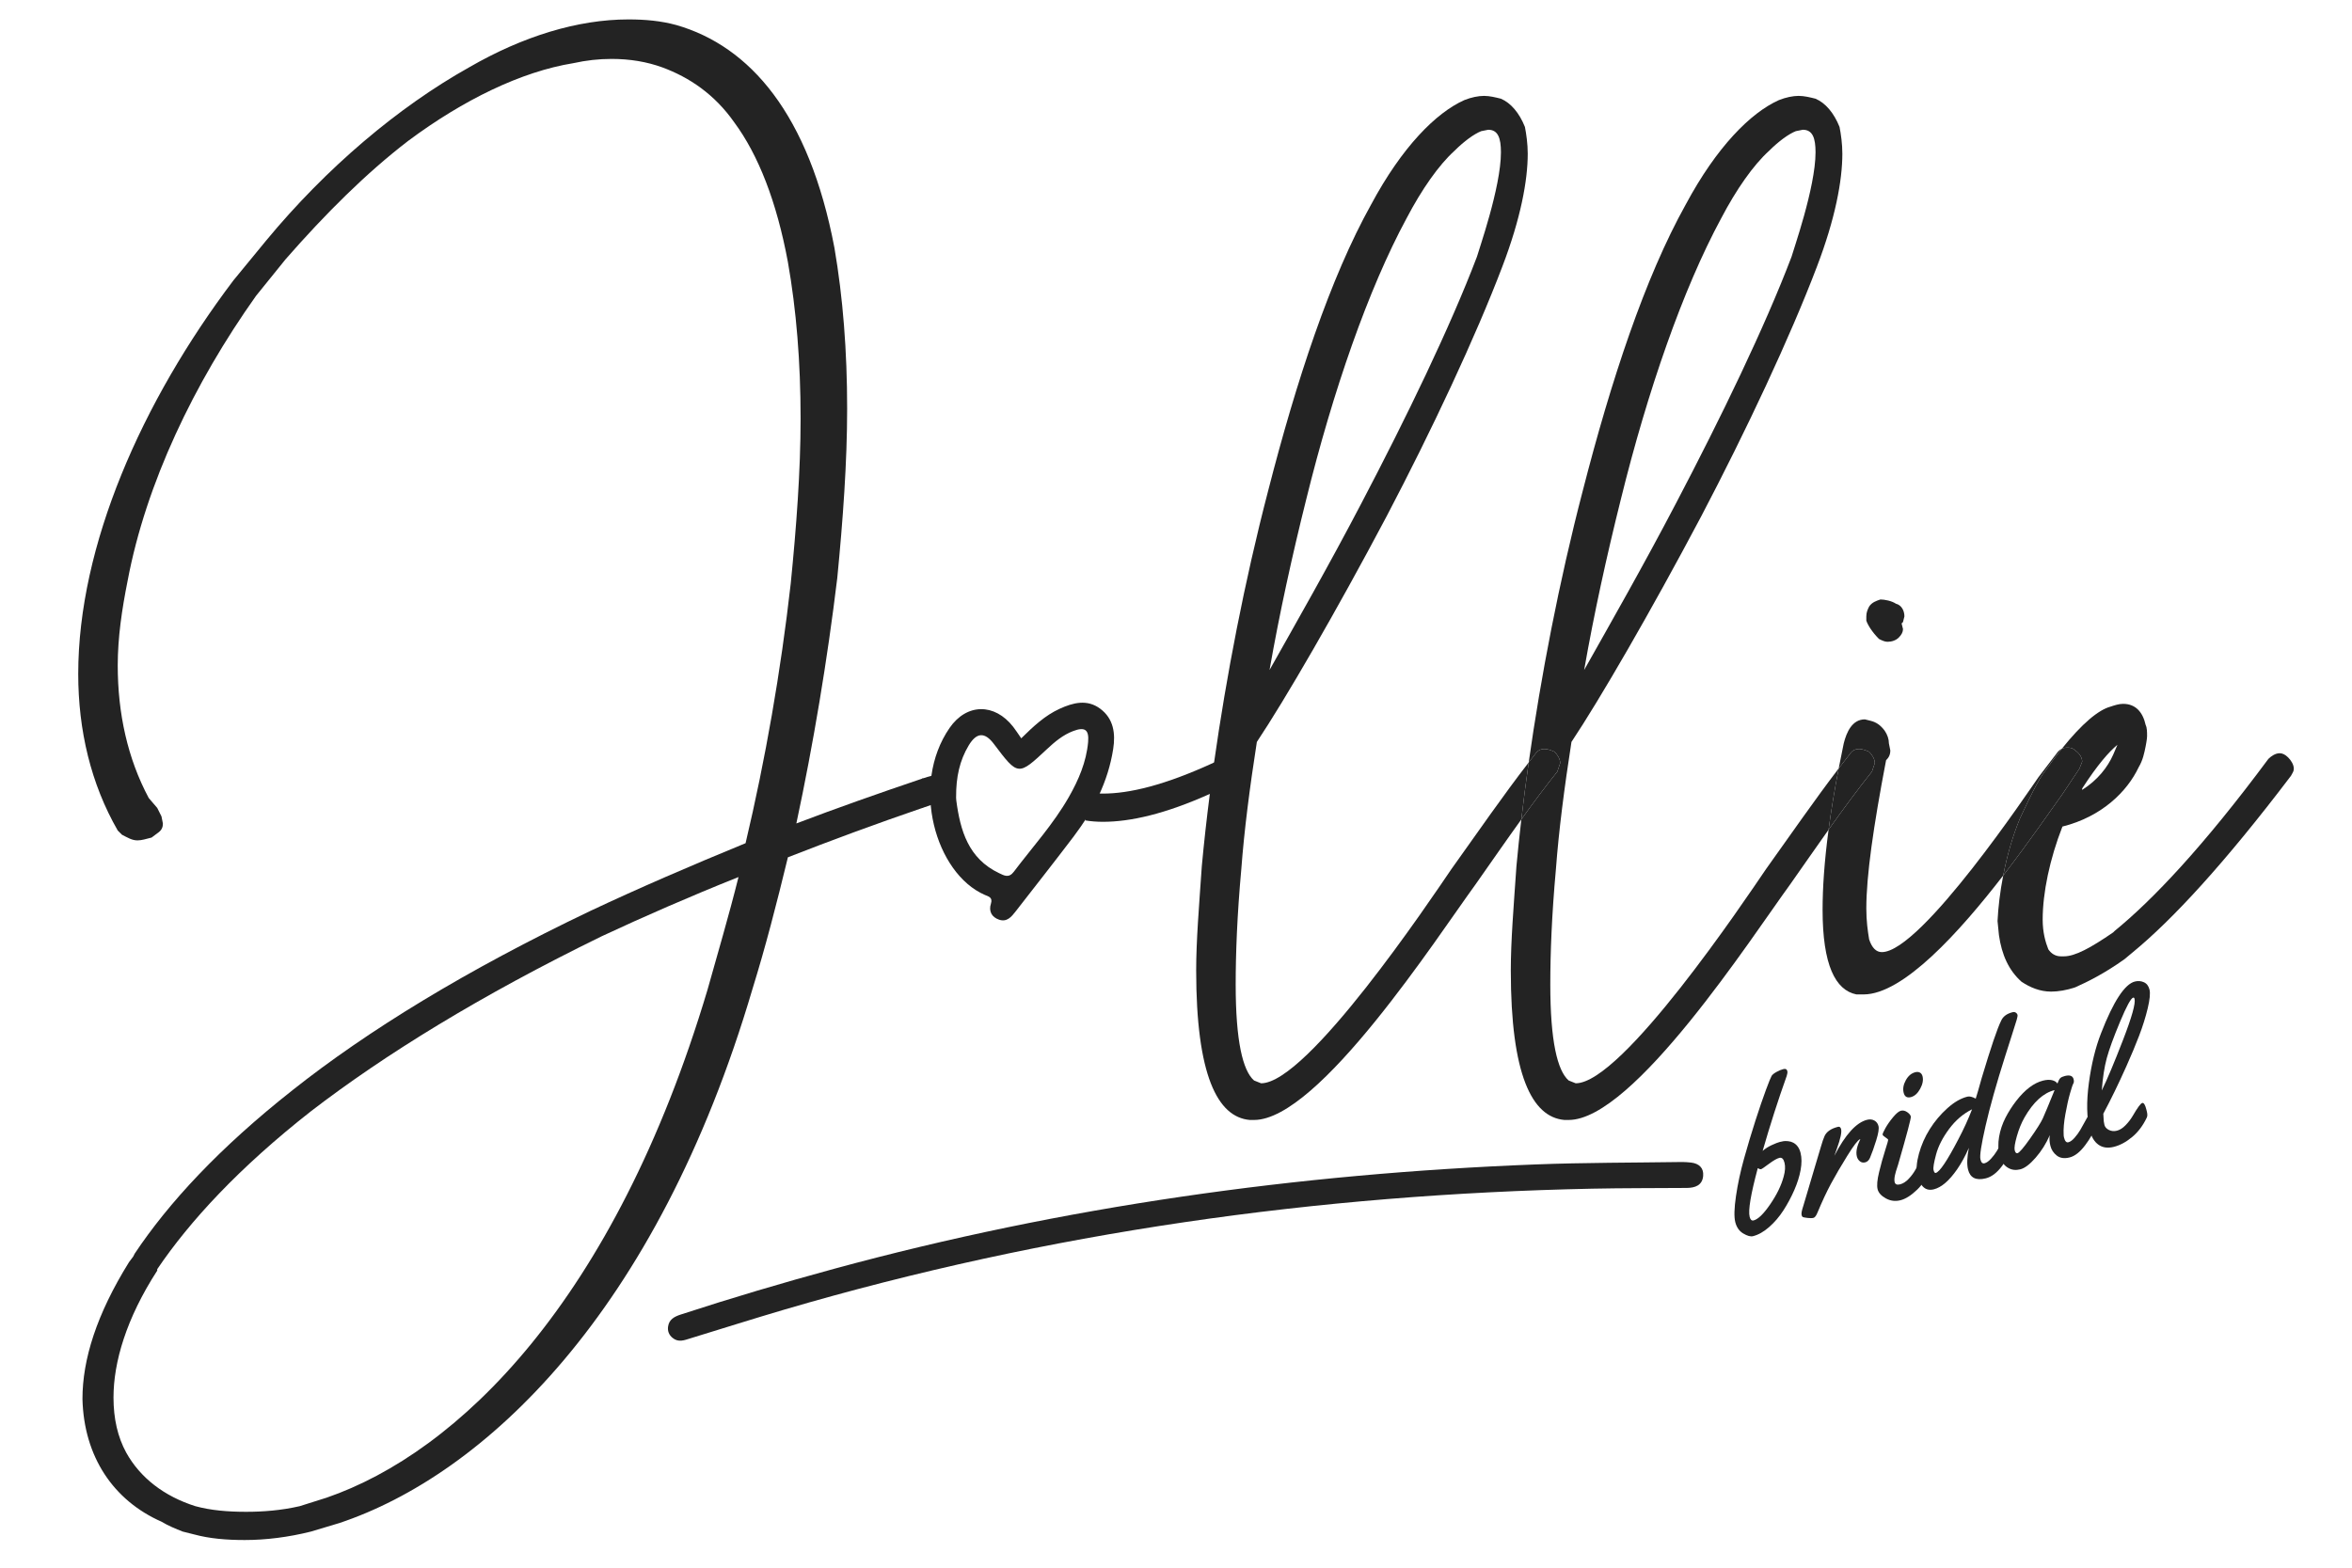 <?xml version="1.0" encoding="utf-8"?>
<!-- Generator: Adobe Illustrator 16.0.0, SVG Export Plug-In . SVG Version: 6.00 Build 0)  -->
<!DOCTYPE svg PUBLIC "-//W3C//DTD SVG 1.1//EN" "http://www.w3.org/Graphics/SVG/1.1/DTD/svg11.dtd">
<svg version="1.1" id="Layer_1" xmlns="http://www.w3.org/2000/svg" xmlns:xlink="http://www.w3.org/1999/xlink" x="0px" y="0px"
	 width="600px" height="400px" viewBox="0 0 600 400" enable-background="new 0 0 600 400" xml:space="preserve">
<g>
	<g>
		<path fill="none" d="M376.772,65.499c0.359-1.44,6.119-17.636,6.119-26.634c0-3.599-0.722-5.758-3.239-5.758l-1.799,0.36
			c-1.801,0.719-4.318,2.519-6.841,5.038c-3.958,3.6-8.278,9.718-12.236,17.276c-9.717,17.996-18.715,43.909-25.552,71.624
			c-3.602,14.396-6.841,29.152-9.36,43.548c6.48-11.517,15.117-26.633,23.395-42.47C358.776,106.529,369.934,83.495,376.772,65.499z
			"/>
	</g>
	<g>
		<path fill="none" d="M457.029,65.499c0.361-1.44,6.118-17.636,6.118-26.634c0-3.599-0.72-5.758-3.239-5.758l-1.798,0.36
			c-1.8,0.719-4.319,2.519-6.839,5.038c-3.96,3.6-8.278,9.718-12.237,17.276c-9.719,17.996-18.715,43.909-25.553,71.624
			c-3.6,14.396-6.84,29.152-9.359,43.548c6.48-11.517,15.116-26.633,23.394-42.47C439.034,106.529,450.191,83.495,457.029,65.499z"
			/>
	</g>
	<g>
		<path fill="none" d="M79.123,283.604c-18.356,14.396-30.953,28.073-39.231,40.311v0.36c-7.917,12.237-11.157,23.393-11.157,32.393
			c0,5.396,1.08,10.076,3.239,14.035c3.599,6.479,9.717,11.157,17.635,13.678c3.959,1.08,8.278,1.439,12.958,1.439
			c4.319,0,8.998-0.359,13.677-1.439l6.838-2.16c33.472-11.518,73.422-50.028,97.177-129.568c2.52-8.999,5.398-18.715,7.918-28.794
			c-12.597,5.039-24.115,10.079-34.912,15.118C122.312,254.092,97.837,269.208,79.123,283.604z"/>
	</g>
	<g>
		<path fill="none" d="M539.085,192.548c0.358-0.72,0.719-1.799,1.079-2.519c-2.16,1.799-5.038,5.038-8.998,11.156v0.36
			C535.126,199.026,537.646,195.787,539.085,192.548z"/>
	</g>
	<g>
		<path fill="#232323" d="M203.152,210.105c4.318-20.154,7.917-41.749,10.438-62.623c1.44-14.757,2.519-29.514,2.519-43.19
			c0-14.756-1.079-28.433-3.239-41.03c-6.479-34.192-21.595-51.468-40.311-56.866c-3.959-1.08-7.918-1.44-12.236-1.44
			c-12.958,0-26.994,4.319-40.671,12.237C101.656,27.271,83.3,42.748,67.824,61.463l-8.278,10.078
			c-23.394,30.953-39.59,67.664-39.59,100.416c0,14.396,3.239,28.072,10.078,39.949l1.08,1.08c1.44,0.72,2.52,1.44,3.959,1.44
			c1.081,0,2.16-0.36,3.599-0.721l1.439-1.08c1.08-0.72,1.44-1.439,1.44-2.52l-0.36-1.8l-1.08-2.158l-2.16-2.52
			c-5.397-10.077-7.917-21.594-7.917-33.831c0-7.199,1.08-14.397,2.52-21.595c4.678-24.834,16.916-50.388,32.751-72.703l7.558-9.358
			c10.078-11.517,20.516-21.954,31.313-30.232c14.037-10.438,28.793-17.636,42.11-19.795c3.239-0.72,6.479-1.08,9.718-1.08
			c4.679,0,8.998,0.72,12.956,2.16c6.839,2.52,13.317,6.838,18.356,14.037c6.118,8.277,10.797,20.155,13.677,35.631
			c2.159,12.237,3.239,25.554,3.239,39.95c0,13.317-1.08,27.713-2.519,42.11c-2.52,22.315-6.479,44.99-11.518,66.223
			c-14.038,5.759-27.354,11.518-39.59,17.277c-31.673,15.115-56.867,30.591-75.942,45.707
			c-18.716,14.758-31.672,28.794-40.311,41.751l-0.36,0.719l-1.08,1.441c-8.278,13.316-11.877,24.833-11.877,34.911
			c0.36,14.756,7.919,25.913,20.155,31.312c1.8,1.08,3.599,1.801,5.399,2.52l2.879,0.721c3.958,1.079,8.278,1.439,12.957,1.439
			c5.398,0,11.157-0.72,16.916-2.16l7.198-2.16c36.711-12.235,80.98-53.266,105.455-136.406c3.239-10.438,6.119-21.595,8.999-33.472
			c10.873-4.254,22.379-8.508,34.493-12.66v-7.5C224.122,202.423,213.234,206.265,203.152,210.105z M180.477,252.576
			c-23.754,79.54-63.705,118.052-97.177,129.567l-6.838,2.16c-4.678,1.079-9.357,1.439-13.677,1.439
			c-4.678,0-8.998-0.36-12.957-1.439c-7.918-2.52-14.036-7.198-17.635-13.676c-2.16-3.96-3.239-8.638-3.239-14.037
			c0-8.998,3.239-20.155,11.156-32.393v-0.36c8.278-12.236,20.875-25.914,39.231-40.311c18.716-14.396,43.189-29.511,74.142-44.629
			c10.797-5.038,22.315-10.077,34.912-15.116C185.875,233.86,182.996,243.577,180.477,252.576z"/>
	</g>
	<g>
		<path fill="#232323" d="M281.354,202.488c-1.654,0-3.148-0.158-4.499-0.428v7.272c1.39,0.227,2.881,0.354,4.499,0.354
			c6.939,0,15.816-1.937,27.6-7.262c0.339-2.632,0.7-5.308,1.086-8.021C297.009,200.442,287.988,202.488,281.354,202.488z"/>
	</g>
	<g>
		<path fill="#232323" d="M370.295,221.699c-5.4,7.918-36.712,54.707-48.589,54.707l-1.799-0.72
			c-2.88-2.519-4.681-10.077-4.681-24.475c0-7.917,0.36-17.635,1.44-29.513c0.72-9.717,2.16-20.875,3.96-32.39
			c7.196-10.798,20.155-33.112,33.112-57.586c11.517-21.955,22.675-45.708,29.512-63.705c4.679-12.237,6.479-21.955,6.479-28.793
			c0-2.52-0.361-5.039-0.719-6.838c-1.44-3.599-3.602-6.118-6.119-7.199c-1.439-0.359-2.879-0.72-4.319-0.72s-3.239,0.36-5.037,1.08
			c-7.199,3.239-15.839,11.877-23.755,26.633c-10.438,18.715-19.077,44.99-26.275,73.063c-6.051,23.195-10.686,47.446-13.788,69.296
			c-0.405,2.901-0.53,3.814-1.085,8.021c-0.825,6.43-1.509,12.604-2.044,18.418c-0.722,10.438-1.44,19.077-1.44,26.634
			c0,26.634,5.4,37.431,13.68,38.149h1.08c16.556,0,46.788-46.786,56.507-60.104c3.869-5.501,7.744-11.112,11.681-16.582
			c0.546-4.694,1.173-9.557,1.881-14.542C383.604,202.76,376.95,212.383,370.295,221.699z M333.225,127.405
			c6.837-27.714,15.835-53.628,25.552-71.624c3.958-7.559,8.278-13.677,12.236-17.276c2.522-2.519,5.04-4.319,6.841-5.038
			l1.799-0.36c2.518,0,3.239,2.16,3.239,5.758c0,8.999-5.76,25.194-6.119,26.634c-6.839,17.996-17.996,41.03-29.514,62.984
			c-8.277,15.836-16.914,30.953-23.395,42.47C326.384,156.557,329.623,141.801,333.225,127.405z"/>
	</g>
	<g>
		<path fill="#232323" d="M450.551,221.699c-5.397,7.918-36.711,54.707-48.588,54.707l-1.8-0.72
			c-2.879-2.519-4.679-10.077-4.679-24.475c0-7.917,0.36-17.635,1.439-29.513c0.721-9.717,2.16-20.875,3.96-32.39
			c7.197-10.798,20.154-33.112,33.111-57.586c11.519-21.955,22.675-45.708,29.514-63.705c4.678-12.237,6.478-21.955,6.478-28.793
			c0-2.52-0.359-5.039-0.719-6.838c-1.439-3.599-3.599-6.118-6.12-7.199c-1.439-0.359-2.879-0.72-4.318-0.72
			c-1.438,0-3.24,0.36-5.038,1.08c-7.198,3.239-15.836,11.877-23.755,26.633c-10.438,18.715-19.075,44.99-26.274,73.063
			c-6.049,23.193-10.686,47.442-13.786,69.291c0.52-0.671,1.038-1.335,1.553-1.987c0.721-1.08,1.44-1.439,2.521-1.439
			c0.72,0,1.8,0.359,2.519,0.72c0.721,0.72,1.44,1.8,1.44,2.879l-0.72,2.159c-3.123,3.905-6.178,8.017-9.193,12.211
			c-0.478,4.102-0.896,8.082-1.247,11.902c-0.721,10.438-1.44,19.077-1.44,26.634c0,26.634,5.399,37.431,13.677,38.149h1.079
			c16.557,0,46.79-46.786,56.507-60.104c3.255-4.625,6.511-9.327,9.803-13.961c0.63-4.726,1.477-9.919,2.576-15.625
			C463.04,203.947,456.797,212.956,450.551,221.699z M413.481,127.405c6.838-27.714,15.834-53.628,25.553-71.624
			c3.959-7.559,8.277-13.677,12.237-17.276c2.52-2.519,5.039-4.319,6.839-5.038l1.798-0.36c2.52,0,3.239,2.16,3.239,5.758
			c0,8.999-5.757,25.194-6.118,26.634c-6.838,17.996-17.995,41.03-29.514,62.984c-8.277,15.836-16.913,30.953-23.394,42.47
			C406.642,156.557,409.882,141.801,413.481,127.405z"/>
	</g>
	<g>
		<path fill="#232323" d="M398.008,194.707c0-1.079-0.72-2.159-1.44-2.879c-0.719-0.36-1.799-0.72-2.519-0.72
			c-1.08,0-1.8,0.359-2.521,1.439c-0.515,0.652-1.033,1.316-1.553,1.987c-0.708,4.985-1.335,9.848-1.881,14.542
			c3.016-4.194,6.07-8.306,9.193-12.211L398.008,194.707z"/>
	</g>
	<g>
		<path fill="#232323" d="M481.5,163.754c1.081,0,2.16-0.359,2.88-1.08c0.721-0.719,1.079-1.439,1.079-2.159l-0.358-1.439
			l0.358-0.359l0.359-1.44c0-1.44-0.718-2.88-2.158-3.24c-1.079-0.72-2.88-1.08-3.96-1.08c-1.08,0.36-2.16,0.72-2.878,1.8
			c-0.361,0.72-0.721,1.44-0.721,2.52v1.08c0.359,1.079,1.438,2.879,3.239,4.678C480.061,163.395,480.78,163.754,481.5,163.754z"/>
	</g>
	<g>
		<path fill="#232323" d="M521.09,197.586c1.718-2.455,3.339-4.618,4.872-6.528c-0.454,0.224-0.909,0.585-1.272,1.13l-4.678,6.119
			c-1.8,2.518-29.873,44.627-39.951,44.627c-1.44,0-2.521-1.079-3.238-3.239c-0.361-2.159-0.721-4.679-0.721-7.918
			c0-8.278,1.8-20.875,5.039-37.79c0.72-0.72,1.081-1.44,1.081-2.52l-0.361-1.799c0-1.08-0.36-2.16-1.08-3.239
			c-1.08-1.439-2.16-2.16-3.599-2.519l-1.44-0.36c-3.239,0-4.678,3.238-5.399,6.118c-0.466,2.206-0.894,4.336-1.293,6.404
			c0.918-1.203,1.831-2.38,2.738-3.525c0.719-1.08,1.439-1.439,2.519-1.439c0.72,0,1.8,0.359,2.52,0.72
			c0.72,0.72,1.439,1.8,1.439,2.879l-0.72,2.159c-3.771,4.716-7.444,9.73-11.072,14.832c-1.079,8.094-1.529,14.827-1.529,20.438
			c0,14.038,3.24,20.516,8.639,21.595h1.8c10.121,0,24.461-15.884,35.638-30.345c0.949-4.886,2.365-9.975,4.312-14.645
			C515.689,208.023,519.289,200.105,521.09,197.586z"/>
	</g>
	<g>
		<path fill="#232323" d="M478.265,194.707c0-1.079-0.72-2.159-1.439-2.879c-0.72-0.36-1.8-0.72-2.52-0.72
			c-1.079,0-1.8,0.359-2.519,1.439c-0.907,1.146-1.82,2.323-2.738,3.525c-1.1,5.706-1.946,10.899-2.576,15.625
			c3.628-5.102,7.301-10.116,11.072-14.832L478.265,194.707z"/>
	</g>
	<g>
		<path fill="#232323" d="M583.714,193.268c-0.721-0.72-1.439-1.08-2.16-1.08c-1.079,0-2.158,0.72-2.88,1.44
			c-16.555,22.313-29.513,35.989-39.23,43.908l-0.358,0.359c-5.759,3.96-9.718,6.118-12.597,6.118h-0.721
			c-1.44,0-2.52-0.719-3.238-1.798c-0.722-1.8-1.439-4.32-1.439-7.559c0-6.839,1.798-15.477,5.038-23.755
			c10.077-2.52,16.556-8.998,19.435-15.115c1.08-1.799,1.44-3.599,1.801-5.399c0,0,0.358-1.799,0.358-2.52
			c0-1.08,0-2.159-0.358-2.878c-0.721-3.24-2.52-5.399-5.759-5.399c-1.08,0-2.161,0.36-3.24,0.72
			c-3.058,0.834-7.195,4.26-12.402,10.747c0.445-0.22,0.891-0.31,1.248-0.31c0.718,0,1.439,0,2.159,0.719
			c1.079,0.72,1.8,1.8,1.8,2.88l-0.721,1.799l-4.319,6.478c-2.834,3.914-8.402,12.082-15.109,20.762
			c-0.809,4.151-1.282,8.158-1.447,11.63l0.36,3.599c0.719,5.038,2.518,8.998,5.757,11.878c2.16,1.438,4.68,2.52,7.559,2.52
			c1.8,0,3.959-0.36,6.119-1.081c3.238-1.438,7.558-3.598,12.598-7.198l2.158-1.799c10.077-8.277,23.395-22.675,40.311-44.987
			c0.359-0.72,0.72-1.081,0.72-1.8C585.153,195.067,584.434,193.988,583.714,193.268z M531.166,201.185
			c3.96-6.118,6.838-9.356,8.998-11.156c-0.36,0.72-0.721,1.799-1.079,2.519c-1.439,3.239-3.959,6.479-7.919,8.997V201.185z"/>
	</g>
	<g>
		<path fill="#232323" d="M530.448,196.147l0.721-1.799c0-1.08-0.721-2.16-1.8-2.88c-0.72-0.719-1.441-0.719-2.159-0.719
			c-0.357,0-0.803,0.089-1.248,0.31c-1.533,1.91-3.154,4.073-4.872,6.528c-1.801,2.519-5.4,10.437-5.759,11.156
			c-1.946,4.67-3.362,9.759-4.312,14.645c6.707-8.68,12.275-16.848,15.109-20.762L530.448,196.147z"/>
	</g>
	<g>
		<path fill="#232323" d="M243.685,196.466c-3.946,1.3-4.57,0.893-8.417,2.193v7.501c2.176-0.746,4.371-1.489,6.586-2.229
			C243.25,200.375,241.694,198.966,243.685,196.466z"/>
	</g>
	<g>
		<path fill-rule="evenodd" clip-rule="evenodd" fill="#232323" d="M260.521,188.386c3.107-3.067,6.064-5.829,9.765-7.525
			c3.421-1.568,7.041-2.535,10.406-0.013c3.418,2.562,3.893,6.337,3.288,10.239c-1.3,8.378-5.054,15.707-10.118,22.39
			c-4.859,6.41-9.844,12.725-14.776,19.079c-1.072,1.383-2.227,2.786-4.231,2.097c-1.896-0.65-2.677-2.176-2.067-4.077
			c0.525-1.634-0.635-1.836-1.564-2.24c-12.55-5.455-19.062-28.009-8.984-42.602c4.366-6.322,11.475-6.355,16.214-0.304
			C259.125,186.288,259.707,187.218,260.521,188.386z M243.907,203.343c-0.003-0.086-0.017,0.405,0.045,0.886
			c1.017,7.721,3.087,14.83,10.902,18.549c1.294,0.615,2.488,1.354,3.771-0.345c4.765-6.303,10.114-12.185,14.048-19.083
			c2.477-4.34,4.451-8.942,4.906-13.992c0.29-3.225-0.854-3.957-3.844-2.815c-2.557,0.977-4.617,2.694-6.57,4.521
			c-7.44,6.962-7.426,6.978-13.627-1.246c-2.313-3.068-4.395-2.997-6.427,0.391C244.804,194.054,243.878,198.304,243.907,203.343z"
			/>
	</g>
</g>
<g>
	<path fill-rule="evenodd" clip-rule="evenodd" fill="#232323" d="M431.409,296.633c2.012,0.244,3.24,1.368,3.072,3.381
		c-0.202,2.452-2.073,3.075-4.21,3.092c-8.032,0.065-16.066,0.023-24.097,0.188c-69.994,1.444-138.772,11.091-206.027,30.839
		c-8.046,2.364-16.041,4.906-24.062,7.359c-1.502,0.46-2.996,1.1-4.492-0.112c-0.956-0.775-1.325-1.766-1.166-2.903
		c0.256-1.825,1.592-2.532,3.21-3.063c12.945-4.232,25.997-8.098,39.136-11.674c58.564-15.938,118.272-24.277,178.854-26.629
		c12.519-0.485,25.062-0.438,37.593-0.624C429.949,296.476,430.681,296.582,431.409,296.633z"/>
</g>
<g>
	<path fill="#232323" d="M455.787,274.548c-2.197,6.153-4.242,12.523-6.135,19.113c0.666-0.59,1.456-1.092,2.369-1.506
		c0.913-0.413,1.566-0.67,1.958-0.767c0.39-0.098,0.731-0.17,1.021-0.215c0.289-0.046,0.675-0.044,1.154,0.005
		c0.48,0.048,0.915,0.174,1.3,0.378c0.938,0.493,1.562,1.361,1.872,2.609c0.312,1.249,0.316,2.703,0.015,4.36
		c-0.305,1.657-0.848,3.38-1.631,5.167s-1.702,3.496-2.752,5.129c-1.053,1.633-2.267,3.054-3.645,4.263
		c-1.379,1.211-2.75,1.986-4.115,2.326c-0.632,0.158-1.463-0.068-2.49-0.68c-1.026-0.609-1.707-1.58-2.038-2.911
		c-0.333-1.332-0.272-3.539,0.178-6.622c0.453-3.084,1.139-6.274,2.057-9.57c0.919-3.297,1.89-6.53,2.91-9.704
		c1.023-3.172,1.913-5.781,2.677-7.829c0.763-2.045,1.245-3.235,1.444-3.568c0.2-0.333,0.631-0.68,1.292-1.038
		c0.662-0.359,1.252-0.6,1.771-0.721c0.519-0.12,0.835,0.053,0.951,0.52C456.024,273.586,455.97,274.006,455.787,274.548z
		 M455.021,300.199c0.384-1.369,0.453-2.544,0.209-3.525s-0.68-1.396-1.304-1.241c-0.625,0.156-1.514,0.666-2.669,1.528
		c-1.155,0.863-1.823,1.316-2.008,1.362c-0.184,0.047-0.461-0.044-0.837-0.268c-1.789,6.651-2.481,10.785-2.078,12.399
		c0.187,0.749,0.521,1.063,1.004,0.942c1.148-0.285,2.564-1.66,4.25-4.122C453.273,304.813,454.419,302.455,455.021,300.199z"/>
	<path fill="#232323" d="M467.945,294.908c2.816-5.44,5.605-8.506,8.368-9.194c0.684-0.171,1.296-0.107,1.84,0.19
		c0.542,0.299,0.895,0.771,1.056,1.421c0.162,0.648-0.028,1.851-0.572,3.604c-0.545,1.753-1.076,3.253-1.598,4.496
		c-0.284,0.637-0.688,1.02-1.212,1.149c-0.524,0.132-0.979,0.042-1.366-0.268c-0.387-0.312-0.645-0.725-0.774-1.24
		c-0.285-1.148,0.006-2.601,0.877-4.354l-0.063-0.039c-0.536,0.187-1.627,1.609-3.272,4.265c-1.646,2.656-3.021,5.01-4.128,7.063
		c-1.104,2.052-2.249,4.5-3.433,7.34c-0.338,0.846-0.686,1.311-1.044,1.4c-0.357,0.09-0.859,0.096-1.507,0.019
		c-0.646-0.078-1.045-0.15-1.195-0.219c-0.149-0.068-0.255-0.22-0.312-0.452c-0.059-0.233-0.06-0.521-0.002-0.861
		c0.056-0.342,0.192-0.84,0.408-1.496c0.217-0.655,0.529-1.705,0.938-3.151c0.408-1.445,1.06-3.641,1.952-6.586
		c0.892-2.944,1.421-4.722,1.588-5.329c0.359-1.256,0.676-2.185,0.951-2.783c0.512-1.137,1.658-1.926,3.44-2.371
		c0.399-0.099,0.661,0.101,0.785,0.602c0.196,0.781-0.161,2.437-1.069,4.961L467.945,294.908z"/>
	<path fill="#232323" d="M491.837,297.437c0.124,0.501,0.163,0.871,0.117,1.114c-0.401,1.865-1.363,3.534-2.89,5.002
		c-1.525,1.469-2.945,2.365-4.262,2.695c-1.315,0.327-2.557,0.169-3.726-0.479c-1.168-0.646-1.868-1.426-2.096-2.341
		s-0.103-2.362,0.377-4.338c0.48-1.977,0.992-3.82,1.538-5.529c0.547-1.71,0.805-2.626,0.773-2.752
		c-0.029-0.125-0.262-0.328-0.696-0.609c-0.432-0.28-0.671-0.509-0.713-0.684c-0.045-0.174,0.188-0.719,0.693-1.631
		c0.507-0.914,1.164-1.855,1.974-2.826c0.811-0.972,1.478-1.522,2.002-1.653c0.523-0.131,1.052-0.015,1.585,0.346
		c0.533,0.364,0.846,0.737,0.941,1.119c0.096,0.383-0.987,4.481-3.247,12.294c-0.023,0.111-0.107,0.367-0.245,0.764
		c-0.141,0.397-0.245,0.725-0.313,0.98c-0.069,0.256-0.147,0.563-0.235,0.92c-0.167,0.749-0.195,1.348-0.082,1.799
		c0.142,0.565,0.595,0.753,1.361,0.563c0.765-0.192,1.496-0.651,2.188-1.382c0.693-0.729,1.26-1.485,1.701-2.268
		c1.146-2.071,1.828-3.134,2.045-3.189C491.06,295.244,491.464,295.939,491.837,297.437z M490.446,274.631
		c0.235,0.948,0.032,2.012-0.612,3.188c-0.642,1.178-1.441,1.885-2.399,2.124c-0.957,0.239-1.562-0.142-1.81-1.14
		c-0.249-1-0.066-2.057,0.548-3.174s1.428-1.801,2.444-2.056c0.45-0.111,0.838-0.076,1.168,0.107
		C490.114,273.864,490.334,274.181,490.446,274.631z"/>
	<path fill="#232323" d="M514.242,258.38c0.233,0.153,0.375,0.334,0.426,0.543c0.053,0.207-0.014,0.632-0.2,1.271
		c-0.184,0.639-0.627,2.04-1.324,4.202c-0.699,2.163-1.24,3.859-1.623,5.086c-2.247,7.085-3.915,13.016-5.004,17.798
		c-1.09,4.781-1.523,7.61-1.304,8.494l0.05,0.199c0.17,0.684,0.506,0.962,1.006,0.837c0.498-0.124,1.045-0.507,1.635-1.15
		c0.59-0.643,1.086-1.297,1.486-1.962c0.4-0.666,0.799-1.353,1.197-2.062c0.397-0.709,0.642-1.129,0.733-1.259
		c0.092-0.129,0.229-0.216,0.412-0.261c0.282-0.071,0.511,0.063,0.684,0.399c0.173,0.337,0.338,0.826,0.499,1.468
		c0.159,0.64,0.214,1.072,0.164,1.297c-0.25,1.054-1.028,2.454-2.333,4.203c-1.306,1.749-2.691,2.807-4.156,3.171
		c-2.498,0.623-4.009-0.123-4.536-2.237c-0.328-1.313-0.26-3.161,0.21-5.542c-0.915,2.085-1.915,3.916-3.007,5.497
		c-2.031,2.911-4.005,4.606-5.92,5.083c-1.064,0.266-1.945,0.088-2.64-0.535c-0.694-0.621-1.216-1.638-1.568-3.044
		c-0.35-1.407-0.222-3.228,0.387-5.467c0.609-2.238,1.539-4.348,2.786-6.331c1.247-1.981,2.737-3.748,4.472-5.305
		c1.733-1.556,3.44-2.543,5.122-2.961c0.533-0.134,1.238,0.035,2.115,0.506c0.293-0.886,0.802-2.64,1.526-5.261
		c2.364-7.893,4.016-12.76,4.953-14.602c0.471-1.09,1.447-1.82,2.928-2.189C513.735,258.188,514.01,258.225,514.242,258.38z
		 M503.074,283.046c-2.266,1.131-4.217,2.802-5.858,5.015c-1.641,2.213-2.745,4.376-3.315,6.489
		c-0.568,2.113-0.785,3.444-0.647,3.993c0.136,0.55,0.32,0.796,0.555,0.737c0.998-0.249,2.914-3.096,5.748-8.541
		C500.97,288.053,502.145,285.488,503.074,283.046z"/>
	<path fill="#232323" d="M526.761,274.539c1.264-0.315,2.005-0.039,2.22,0.825c0.116,0.468,0.093,0.836-0.069,1.105
		c-0.164,0.271-0.444,1.105-0.846,2.506c-0.404,1.4-0.795,3.16-1.178,5.28c-0.383,2.119-0.53,3.884-0.443,5.295
		c-0.008,0.18,0.025,0.418,0.1,0.719c0.229,0.914,0.592,1.311,1.092,1.187c0.499-0.126,1.031-0.51,1.594-1.154
		c0.564-0.646,1.046-1.305,1.444-1.979c0.398-0.673,0.78-1.357,1.147-2.048c0.365-0.694,0.589-1.095,0.668-1.203
		c0.079-0.107,0.218-0.188,0.418-0.236c0.316-0.078,0.567,0.113,0.755,0.58c0.187,0.467,0.345,0.958,0.474,1.474
		c0.129,0.518,0.169,0.887,0.119,1.112c-0.248,1.068-1.025,2.475-2.333,4.215c-1.308,1.739-2.631,2.778-3.971,3.111
		c-1.34,0.335-2.428,0.172-3.264-0.485c-0.837-0.658-1.377-1.482-1.625-2.473c-0.246-0.99-0.297-1.901-0.149-2.733
		c-0.935,2.142-2.14,4.061-3.618,5.754c-1.479,1.696-2.784,2.685-3.916,2.966c-1.132,0.283-2.141,0.171-3.026-0.331
		c-1.128-0.622-1.879-1.685-2.255-3.191s-0.416-3.104-0.122-4.797c0.294-1.691,0.835-3.303,1.619-4.833
		c0.787-1.53,1.708-2.976,2.766-4.336c2.224-2.854,4.5-4.57,6.831-5.151c0.898-0.225,1.668-0.258,2.309-0.1
		c0.641,0.159,1.093,0.444,1.354,0.856c0.25-0.698,0.493-1.162,0.728-1.389C525.818,274.858,526.208,274.678,526.761,274.539z
		 M524.13,278.141c-2.848,0.71-5.399,3.025-7.657,6.948c-0.799,1.4-1.455,3.005-1.969,4.814c-0.513,1.806-0.696,3.001-0.551,3.584
		s0.384,0.834,0.716,0.751c0.467-0.116,1.536-1.36,3.208-3.731c1.673-2.371,2.75-4.076,3.233-5.116
		C521.636,284.234,522.642,281.817,524.13,278.141z"/>
	<path fill="#232323" d="M546.905,250.618c0.726,0.324,1.206,0.952,1.438,1.884c0.233,0.933,0.082,2.521-0.455,4.768
		c-0.536,2.247-1.27,4.588-2.201,7.021c-0.932,2.435-2.021,5.045-3.272,7.831c-1.975,4.419-3.928,8.432-5.855,12.043
		c0.032,0.205,0.056,0.593,0.064,1.164c0.012,0.573,0.084,1.133,0.222,1.683c0.137,0.549,0.515,0.98,1.132,1.295
		c0.618,0.314,1.302,0.379,2.05,0.192c0.749-0.187,1.485-0.654,2.211-1.4c0.724-0.747,1.321-1.521,1.793-2.329
		c1.236-2.13,2.055-3.246,2.455-3.346c0.398-0.098,0.75,0.459,1.054,1.674l0.124,0.5c0.162,0.648,0.164,1.153,0.006,1.511
		c-0.972,2.063-2.227,3.732-3.764,5.009c-1.539,1.277-3.092,2.111-4.654,2.5c-1.565,0.391-2.875,0.209-3.929-0.544
		c-1.056-0.754-1.79-1.964-2.205-3.629c-0.809-3.245-0.891-7.279-0.245-12.099c0.646-4.821,1.675-9.041,3.088-12.665
		c3.175-8.183,6.062-12.599,8.658-13.246C545.416,250.235,546.18,250.296,546.905,250.618z M544.528,254.858
		c-0.062-0.248-0.177-0.353-0.343-0.313c-0.582,0.146-1.699,2.191-3.35,6.14c-1.649,3.947-2.782,7.05-3.396,9.307
		c-0.611,2.258-1.035,5.008-1.271,8.248c1.383-2.82,3.193-7.13,5.435-12.933C543.844,259.508,544.819,256.024,544.528,254.858z"/>
</g>
</svg>
